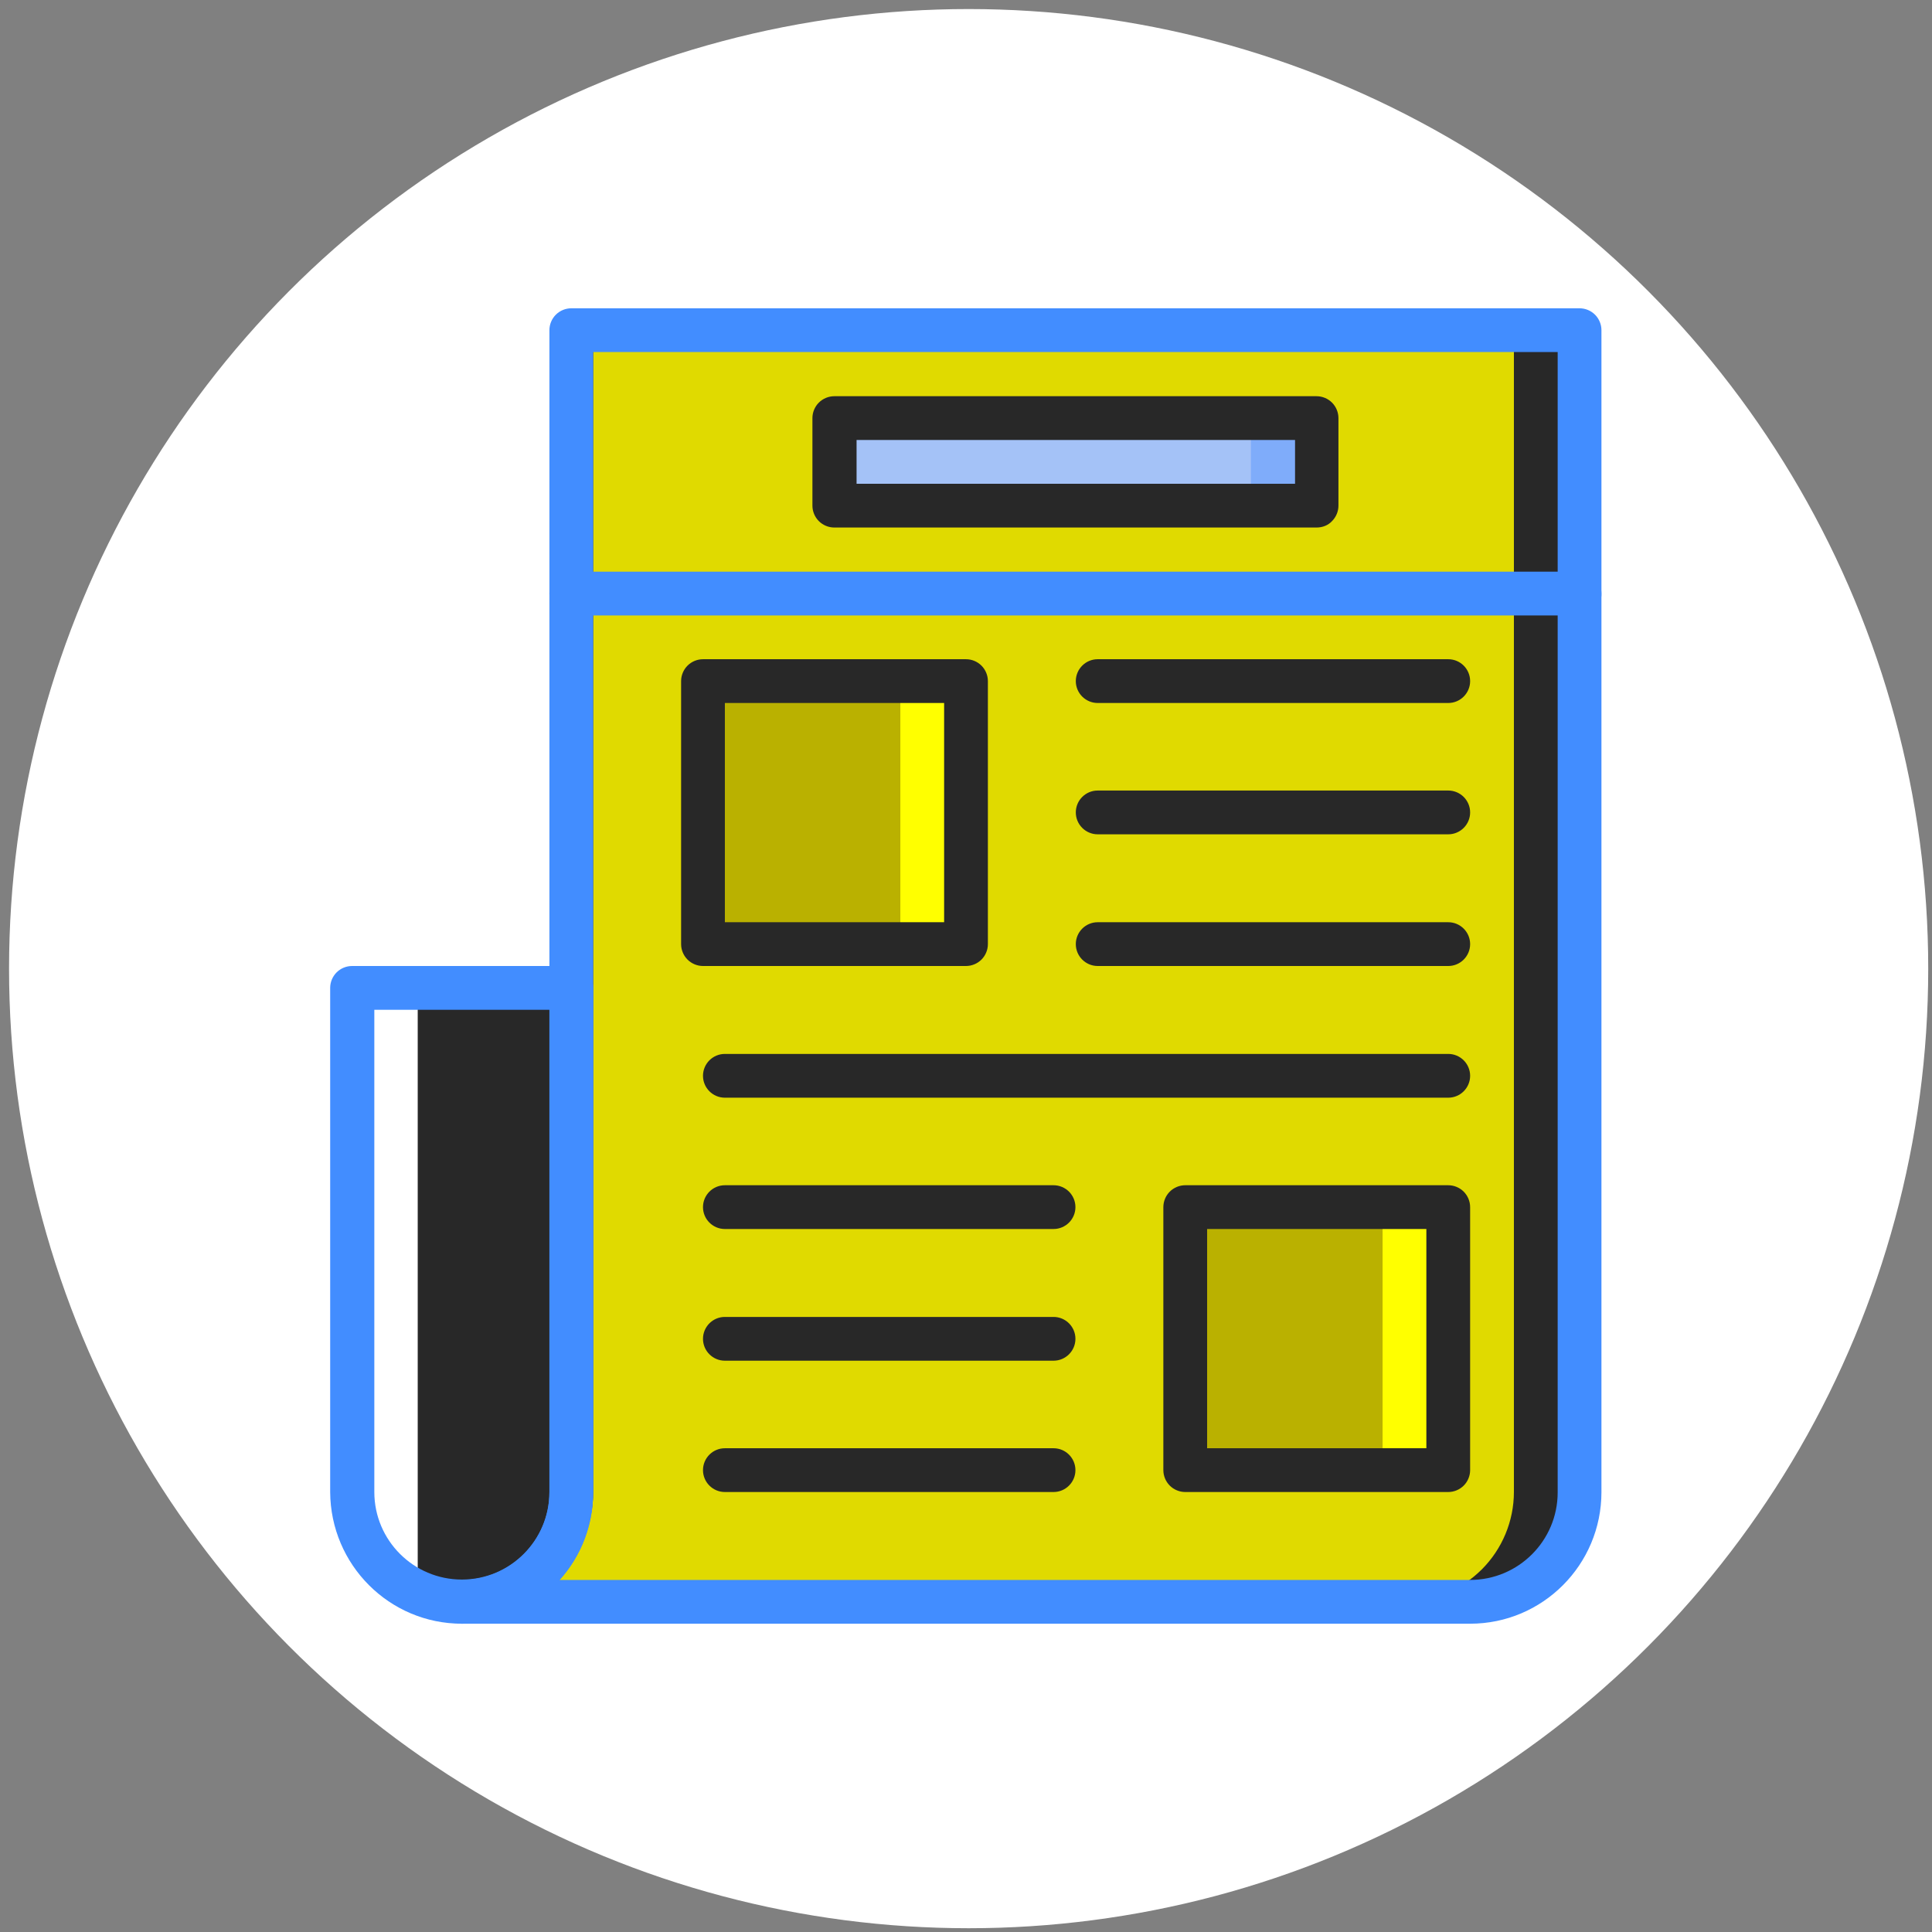 <?xml version="1.0" encoding="utf-8"?>
<!-- Generator: Adobe Illustrator 19.0.0, SVG Export Plug-In . SVG Version: 6.00 Build 0)  -->
<svg version="1.1" id="Capa_1" xmlns="http://www.w3.org/2000/svg" xmlns:xlink="http://www.w3.org/1999/xlink" x="0px" y="0px"
	 viewBox="0 0 512 512" style="enable-background:new 0 0 512 512;" xml:space="preserve">
<rect x="0" y="0" width="512" height="512" fill="#808080" stroke="none"/>
<style type="text/css">
	.st0{fill:#FFFFFF;}
	.st1{fill:#282828;}
	.st2{fill:#E0DA00;}
	.st3{fill:#7FACFA;}
	.st4{fill:#A4C2F7;}
	.st5{fill:#FFFF00;}
	.st6{fill:#BAB100;}
	.st7{fill:#428DFF;}
</style>
<circle id="XMLID_1_" class="st0" cx="256.7" cy="256.7" r="254.3"/>
<g>
	<path class="st1" d="M151.4,87.5v307.9c0,16-13,29-29,29h267.2c7.7,0,15.1-3.1,20.5-8.5c5.4-5.4,8.5-12.8,8.5-20.5V87.5H151.4z"/>
	<path class="st2" d="M157.2,87.5v307.9c0,16-13,29-29,29h244c7.7,0,15.1-3.1,20.5-8.5c5.4-5.4,8.5-12.8,8.5-20.5V87.5H157.2z"/>
	<path class="st1" d="M93.3,261.8h58.1v133.6c0,7.7-3.1,15.1-8.5,20.5c-5.4,5.4-12.8,8.5-20.5,8.5l0,0c-16,0-29-13-29-29L93.3,261.8
		L93.3,261.8z"/>
	<rect x="221.1" y="110.8" class="st3" width="127.8" height="23.2"/>
	<rect x="221.1" y="110.8" class="st4" width="110.4" height="23.2"/>
	<rect x="186.3" y="180.5" class="st5" width="69.7" height="69.7"/>
	<rect x="186.3" y="180.5" class="st6" width="52.3" height="69.7"/>
	<rect x="314.1" y="319.9" class="st5" width="69.7" height="69.7"/>
	<rect x="314.1" y="319.9" class="st6" width="52.3" height="69.7"/>
	<path class="st0" d="M93.3,261.8h17.4v156.8h-5.2c-3.2,0-6.3-1.3-8.6-3.6c-2.3-2.3-3.6-5.4-3.6-8.6
		C93.3,406.5,93.3,261.8,93.3,261.8z"/>
	<g>
		<path class="st7" d="M122.4,430.3c-19.2,0-34.8-15.6-34.9-34.9V261.8c0-1.5,0.6-3,1.7-4.1c1.1-1.1,2.6-1.7,4.1-1.7h58.1
			c1.5,0,3,0.6,4.1,1.7c1.1,1.1,1.7,2.6,1.7,4.1v133.6C157.2,414.7,141.6,430.3,122.4,430.3z M99.2,267.6v127.8
			c0,12.8,10.4,23.2,23.2,23.2s23.2-10.4,23.2-23.2V267.6H99.2z"/>
		<path class="st7" d="M389.6,430.3H122.4c-3.2,0-5.8-2.6-5.8-5.8c0-3.2,2.6-5.8,5.8-5.8c12.8,0,23.2-10.4,23.2-23.2V87.5
			c0-1.5,0.6-3,1.7-4.1c1.1-1.1,2.6-1.7,4.1-1.7h267.2c1.5,0,3,0.6,4.1,1.7c1.1,1.1,1.7,2.6,1.7,4.1v307.9
			C424.4,414.7,408.8,430.3,389.6,430.3z M148.3,418.7h241.3c12.8,0,23.2-10.4,23.2-23.2V93.3H157.2v302.1
			C157.2,404,154.1,412.3,148.3,418.7z"/>
		<path class="st1" d="M256,256h-69.7c-1.5,0-3-0.6-4.1-1.7c-1.1-1.1-1.7-2.6-1.7-4.1v-69.7c0-1.5,0.6-3,1.7-4.1
			c1.1-1.1,2.6-1.7,4.1-1.7H256c1.5,0,3,0.6,4.1,1.7s1.7,2.6,1.7,4.1v69.7c0,1.5-0.6,3-1.7,4.1C259,255.4,257.5,256,256,256z
			 M192.1,244.4h58.1v-58.1h-58.1V244.4z"/>
		<path class="st1" d="M383.8,186.3h-92.9c-3.2,0-5.8-2.6-5.8-5.8c0-3.2,2.6-5.8,5.8-5.8h92.9c3.2,0,5.8,2.6,5.8,5.8
			C389.6,183.7,387,186.3,383.8,186.3z"/>
		<path class="st1" d="M383.8,221.1h-92.9c-3.2,0-5.8-2.6-5.8-5.8s2.6-5.8,5.8-5.8h92.9c3.2,0,5.8,2.6,5.8,5.8
			S387,221.1,383.8,221.1z"/>
		<path class="st1" d="M383.8,256h-92.9c-3.2,0-5.8-2.6-5.8-5.8c0-3.2,2.6-5.8,5.8-5.8h92.9c3.2,0,5.8,2.6,5.8,5.8
			C389.6,253.4,387,256,383.8,256z"/>
		<path class="st1" d="M383.8,290.9H192.1c-3.2,0-5.8-2.6-5.8-5.8c0-3.2,2.6-5.8,5.8-5.8h191.7c3.2,0,5.8,2.6,5.8,5.8
			C389.6,288.3,387,290.9,383.8,290.9z"/>
		<path class="st1" d="M279.2,325.7h-87.1c-3.2,0-5.8-2.6-5.8-5.8c0-3.2,2.6-5.8,5.8-5.8h87.1c3.2,0,5.8,2.6,5.8,5.8
			C285,323.1,282.4,325.7,279.2,325.7z"/>
		<path class="st1" d="M279.2,360.6h-87.1c-3.2,0-5.8-2.6-5.8-5.8s2.6-5.8,5.8-5.8h87.1c3.2,0,5.8,2.6,5.8,5.8
			S282.4,360.6,279.2,360.6z"/>
		<path class="st1" d="M279.2,395.4h-87.1c-3.2,0-5.8-2.6-5.8-5.8c0-3.2,2.6-5.8,5.8-5.8h87.1c3.2,0,5.8,2.6,5.8,5.8
			C285,392.8,282.4,395.4,279.2,395.4z"/>
		<path class="st1" d="M383.8,395.4h-69.7c-1.5,0-3-0.6-4.1-1.7c-1.1-1.1-1.7-2.6-1.7-4.1v-69.7c0-1.5,0.6-3,1.7-4.1
			c1.1-1.1,2.6-1.7,4.1-1.7h69.7c1.5,0,3,0.6,4.1,1.7c1.1,1.1,1.7,2.6,1.7,4.1v69.7c0,1.5-0.6,3-1.7,4.1
			C386.8,394.8,385.3,395.4,383.8,395.4z M319.9,383.8H378v-58.1h-58.1V383.8z"/>
		<path class="st7" d="M418.7,163.1H151.4c-3.2,0-5.8-2.6-5.8-5.8c0-3.2,2.6-5.8,5.8-5.8h267.2c3.2,0,5.8,2.6,5.8,5.8
			C424.5,160.5,421.9,163.1,418.7,163.1z"/>
		<path class="st1" d="M348.9,139.8H221.1c-1.5,0-3-0.6-4.1-1.7c-1.1-1.1-1.7-2.6-1.7-4.1v-23.2c0-1.5,0.6-3,1.7-4.1
			c1.1-1.1,2.6-1.7,4.1-1.7h127.8c1.5,0,3,0.6,4.1,1.7c1.1,1.1,1.7,2.6,1.7,4.1V134c0,1.5-0.6,3-1.7,4.1
			C352,139.2,350.5,139.8,348.9,139.8L348.9,139.8z M227,128.2h116.2v-11.6H227V128.2z"/>
	</g>
</g>
</svg>
